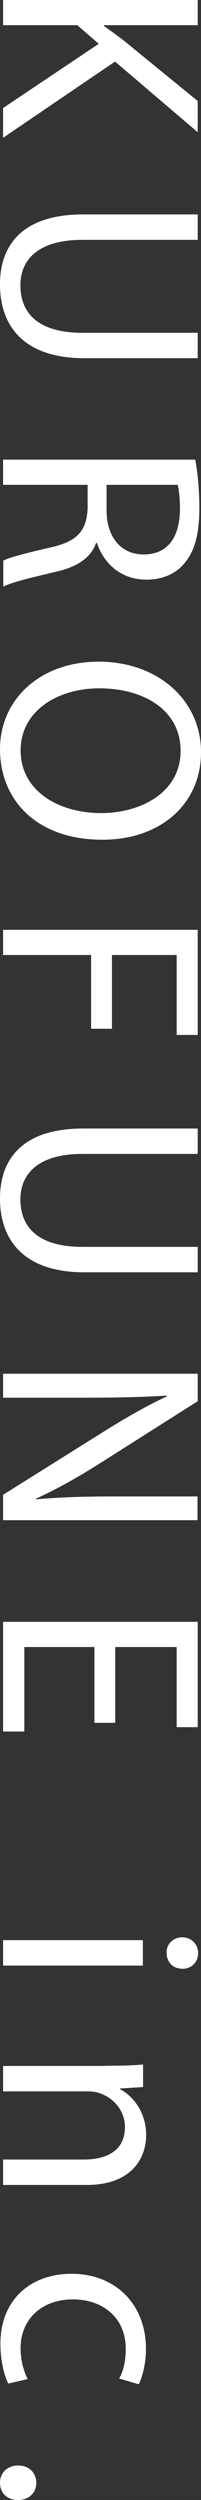 <?xml version="1.0" encoding="UTF-8"?>
<svg id="_レイヤー_2" data-name="レイヤー 2" xmlns="http://www.w3.org/2000/svg" viewBox="0 0 9.75 121.02">
  <rect x="0" y="0" width="9.75" height="121.02" fill="#333333" stroke="none"/>
  <defs>
    <style>
      .cls-1 {
        fill: #fff;
      }
    </style>
  </defs>
  <g id="_レイヤー_1-2" data-name="レイヤー 1">
    <g>
      <path class="cls-1" d="M9.59,0v1.22h-4.55v.04c.36.25.7.5,1.01.74l3.54,2.89v1.51l-4.01-3.42L.15,6.67v-1.44l4.64-3.11-1.04-.9H.15V0h9.44Z"/>
      <path class="cls-1" d="M9.59,11.61h-5.59c-2.12,0-3.01.94-3.01,2.2,0,1.4.92,2.3,3.01,2.3h5.59v1.23h-5.5c-2.9,0-4.09-1.53-4.09-3.57,0-1.93,1.11-3.39,4.03-3.39h5.56v1.23Z"/>
      <path class="cls-1" d="M9.47,22.25c.12.62.2,1.5.2,2.34,0,1.3-.24,2.14-.77,2.73-.42.48-1.06.74-1.79.74-1.25,0-2.07-.78-2.41-1.78h-.04c-.25.73-.93,1.16-1.91,1.39-1.32.31-2.23.53-2.59.73v-1.26c.27-.15,1.08-.36,2.25-.63,1.3-.28,1.79-.78,1.84-1.89v-1.15H.15v-1.22h9.32ZM5.17,23.46v1.25c0,1.3.71,2.13,1.79,2.13,1.22,0,1.75-.88,1.77-2.17,0-.59-.06-1.01-.11-1.2h-3.45Z"/>
      <path class="cls-1" d="M4.97,40.65c-3.25,0-4.97-1.98-4.97-4.38s1.93-4.24,4.79-4.24,4.96,1.86,4.96,4.38-1.97,4.24-4.78,4.24ZM4.82,33.32c-2.02,0-3.82,1.09-3.82,3.01s1.78,3.03,3.92,3.03c1.88,0,3.84-.98,3.84-3.01s-1.86-3.03-3.94-3.03Z"/>
      <path class="cls-1" d="M9.59,45.02v5.08h-1.02v-3.87h-3.14v3.57h-1.01v-3.57H.15v-1.22h9.44Z"/>
      <path class="cls-1" d="M9.59,55.86h-5.59c-2.12,0-3.01.94-3.01,2.2,0,1.4.92,2.3,3.01,2.3h5.59v1.23h-5.5c-2.9,0-4.09-1.53-4.09-3.57,0-1.93,1.11-3.39,4.03-3.39h5.56v1.23Z"/>
      <path class="cls-1" d="M.15,66.5h9.44v1.33l-4.78,3.03c-1.11.7-2.1,1.25-3.07,1.69v.03c1.28-.11,2.42-.14,3.89-.14h3.95v1.15H.15v-1.23l4.79-3c1.05-.66,2.13-1.29,3.15-1.76v-.04c-1.21.07-2.34.1-3.91.1H.15v-1.15Z"/>
      <path class="cls-1" d="M4.58,83.4v-3.67H1.18v4.09H.15v-5.31h9.44v5.1h-1.02v-3.88h-2.98v3.67h-1.01Z"/>
      <path class="cls-1" d="M.15,93.92h6.78v1.23H.15v-1.23ZM8.84,95.3c-.42.01-.76-.29-.76-.78,0-.43.34-.74.76-.74s.77.32.77.77-.34.76-.77.76Z"/>
      <path class="cls-1" d="M5.1,100c.7,0,1.28-.01,1.84-.06v1.09l-1.12.07v.03c.64.34,1.27,1.12,1.27,2.24,0,.94-.56,2.4-2.89,2.4H.15v-1.23h3.91c1.09,0,2-.41,2-1.57,0-.81-.57-1.44-1.26-1.65-.15-.06-.36-.08-.57-.08H.15v-1.23h4.94Z"/>
      <path class="cls-1" d="M.41,115.4c-.17-.32-.39-1.04-.39-1.95,0-2.05,1.39-3.38,3.46-3.38s3.6,1.43,3.6,3.64c0,.73-.18,1.37-.35,1.71l-.95-.28c.17-.29.32-.76.32-1.43,0-1.55-1.15-2.4-2.56-2.4-1.57,0-2.54,1.01-2.54,2.35,0,.7.18,1.16.34,1.51l-.92.21Z"/>
      <path class="cls-1" d="M.88,119.35c.52,0,.88.35.88.84s-.36.83-.88.83-.88-.32-.88-.84c0-.49.38-.83.88-.83Z"/>
    </g>
  </g>
</svg>
